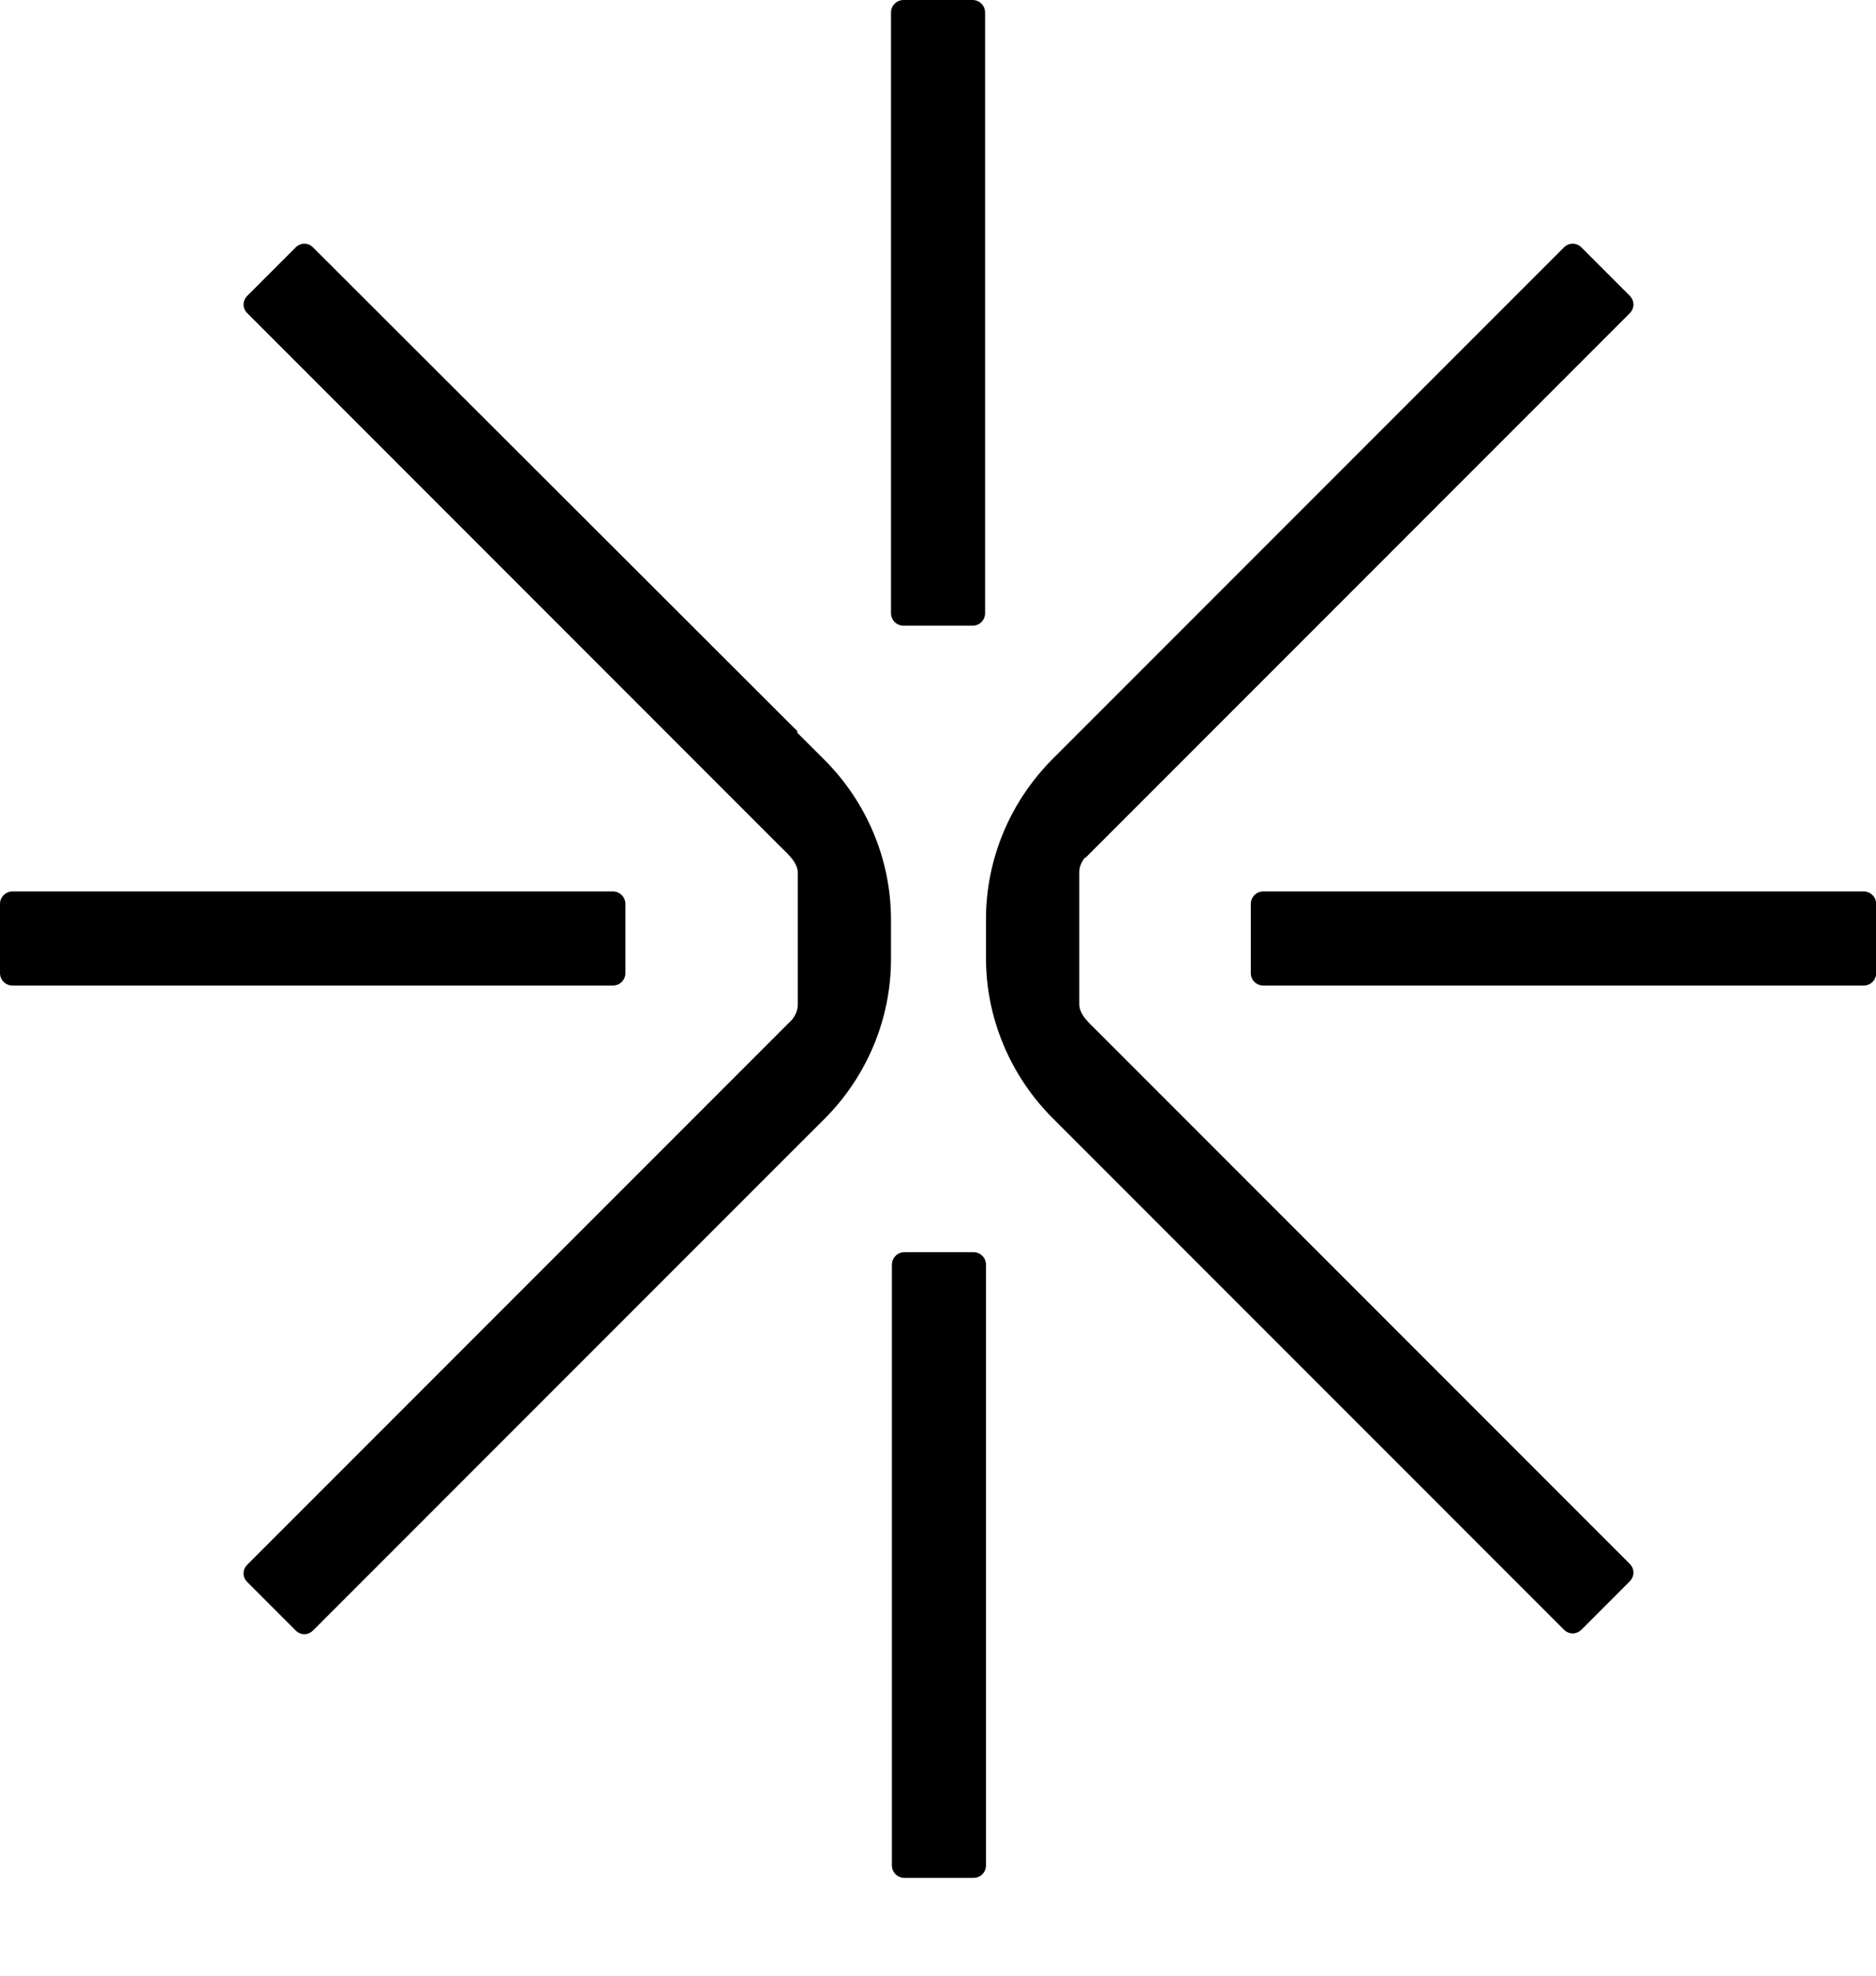 <svg data-v-4b5b0323="" width="19" height="20" viewBox="0 0 19 20" fill="none"
  xmlns="http://www.w3.org/2000/svg" class="icon">
  <path
    d="M6.207 9.024H0.127C0.057 9.024 0 9.081 0 9.151V9.851C0 9.921 0.057 9.977 0.127 9.977H6.207C6.277 9.977 6.334 9.921 6.334 9.851V9.151C6.334 9.081 6.277 9.024 6.207 9.024Z"
    fill="currentColor"></path>
  <path
    d="M18.875 9.024H12.794C12.725 9.024 12.668 9.081 12.668 9.151V9.851C12.668 9.921 12.725 9.977 12.794 9.977H18.875C18.945 9.977 19.002 9.921 19.002 9.851V9.151C19.002 9.081 18.945 9.024 18.875 9.024Z"
    fill="currentColor"></path>
  <path
    d="M9.024 0.127V6.207C9.024 6.277 9.081 6.334 9.151 6.334H9.851C9.921 6.334 9.977 6.277 9.977 6.207V0.127C9.977 0.057 9.921 5.96046e-05 9.851 5.96046e-05H9.151C9.081 5.96046e-05 9.024 0.057 9.024 0.127Z"
    fill="currentColor"></path>
  <path
    d="M9.033 12.803V18.884C9.033 18.954 9.09 19.01 9.16 19.01H9.86C9.93 19.01 9.986 18.954 9.986 18.884V12.803C9.986 12.733 9.93 12.676 9.86 12.676H9.16C9.09 12.676 9.033 12.733 9.033 12.803Z"
    fill="currentColor"></path>
  <path
    d="M8.075 7.409C8.078 7.407 8.078 7.403 8.075 7.401L3.171 2.505C3.12 2.454 3.045 2.454 2.994 2.505L2.505 2.994C2.454 3.045 2.454 3.121 2.505 3.171L7.904 8.571C7.982 8.648 8.08 8.73 8.08 8.839V10.171C8.08 10.23 8.054 10.281 8.021 10.323L2.505 15.839C2.454 15.89 2.454 15.966 2.505 16.016L2.994 16.505C3.045 16.556 3.12 16.556 3.171 16.505L8.071 11.605L8.35 11.327C8.78 10.897 9.024 10.315 9.024 9.708V9.311C9.024 8.704 8.78 8.122 8.35 7.692L8.075 7.418C8.073 7.415 8.073 7.412 8.075 7.409Z"
    fill="currentColor"></path>
  <path
    d="M10.99 8.683C10.99 8.685 10.992 8.685 10.993 8.684L16.506 3.171C16.556 3.121 16.556 3.045 16.506 2.994L16.017 2.505C15.966 2.454 15.89 2.454 15.839 2.505L10.939 7.405L10.661 7.683C10.231 8.114 9.986 8.696 9.986 9.303V9.699C9.986 10.306 10.231 10.888 10.661 11.319L10.939 11.597L15.839 16.497C15.89 16.548 15.966 16.548 16.017 16.497L16.506 16.008C16.556 15.957 16.556 15.881 16.506 15.831L11.106 10.431C11.029 10.354 10.931 10.272 10.931 10.163V8.83C10.931 8.773 10.955 8.724 10.987 8.682C10.988 8.681 10.99 8.682 10.99 8.683Z"
    fill="currentColor"></path>
</svg>
